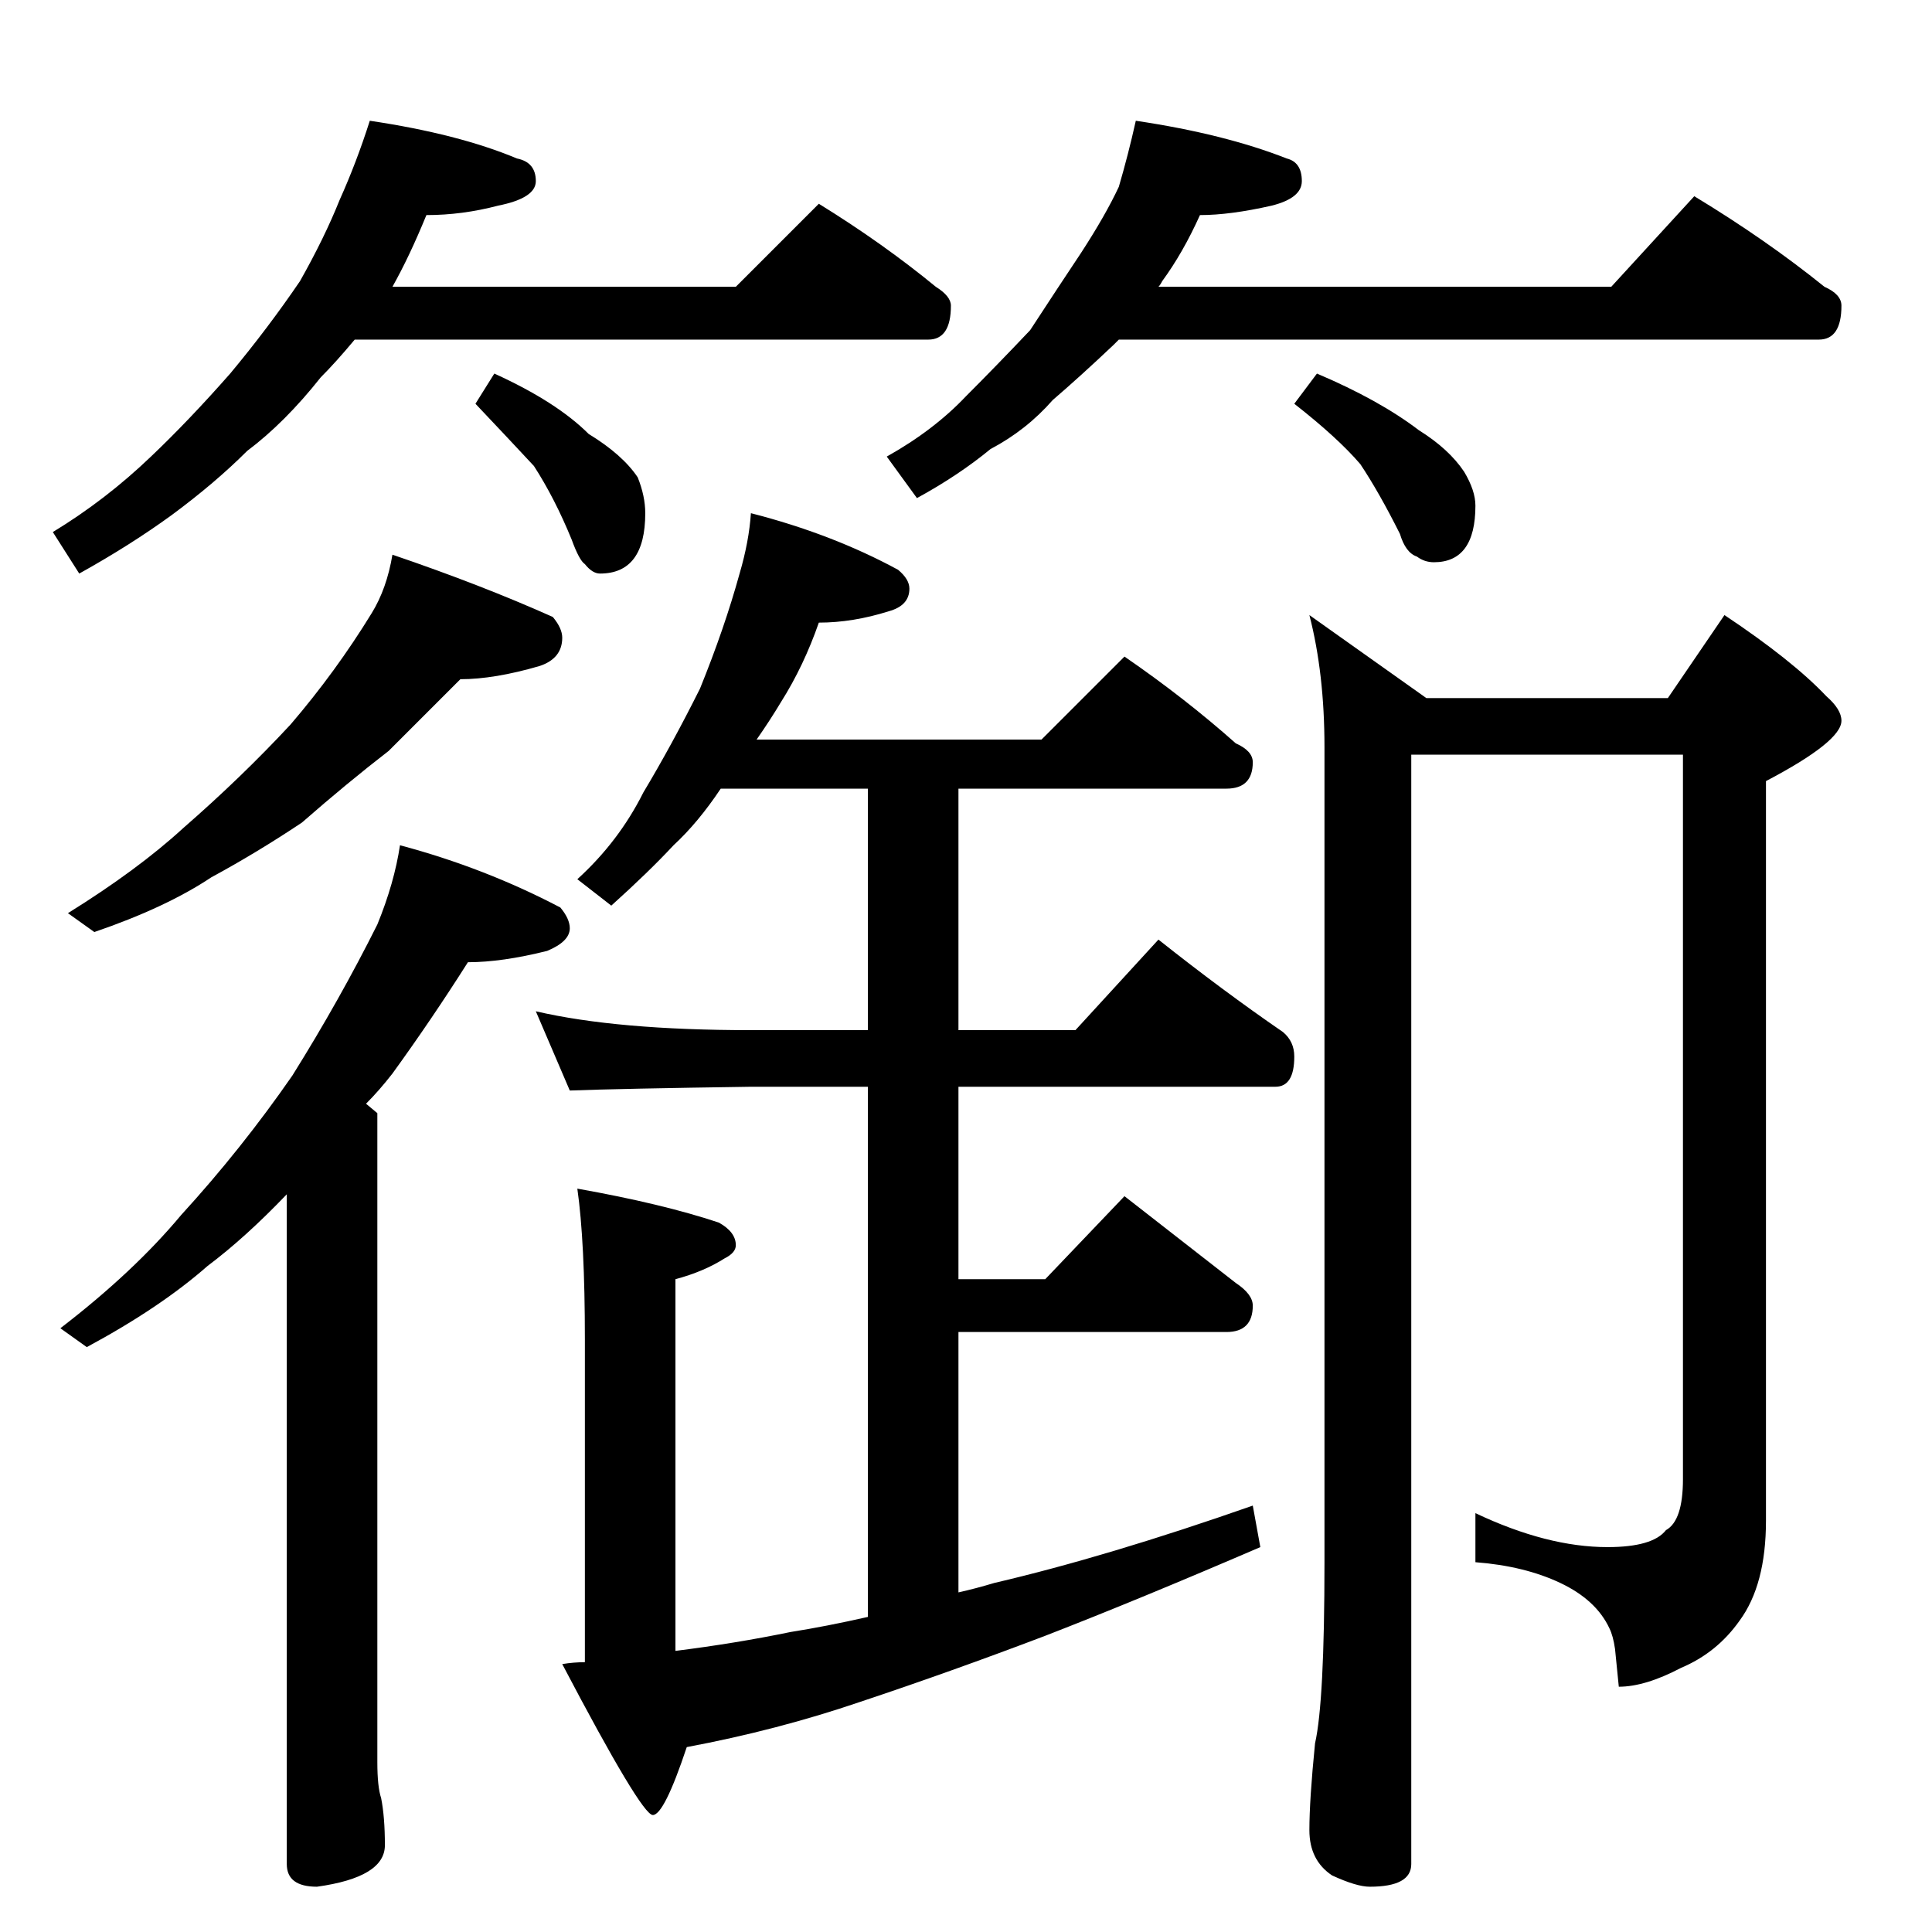 <?xml version="1.0" standalone="no"?>
<!DOCTYPE svg PUBLIC "-//W3C//DTD SVG 1.1//EN" "http://www.w3.org/Graphics/SVG/1.1/DTD/svg11.dtd" >
<svg xmlns="http://www.w3.org/2000/svg" xmlns:xlink="http://www.w3.org/1999/xlink" version="1.1" viewBox="0 -204 1024 1024">
  <g transform="matrix(1 0 0 -1 0 820)">
   <path fill="currentColor"
d="M196 960q47 -7 78 -20q10 -2 10 -12q0 -9 -20 -13q-19 -5 -38 -5q-9 -22 -18 -38h182l44 44q34 -21 62 -44q8 -5 8 -10q0 -18 -12 -18h-304q-10 -12 -18 -20q-19 -24 -39 -39q-17 -17 -40 -34q-22 -16 -49 -31l-14 22q28 17 52 40q20 19 42 44q20 24 37 49q13 23 21 43
q9 20 16 42zM262 826q33 -15 50 -32q18 -11 26 -23q4 -10 4 -19q0 -32 -24 -32q-4 0 -8 5q-3 2 -7 13q-9 22 -20 39q-13 14 -31 33zM602 960q47 -7 80 -20q8 -2 8 -12q0 -9 -16 -13q-22 -5 -38 -5q-9 -20 -20 -35q-1 -2 -2 -3h240l44 48q38 -23 69 -48q9 -4 9 -10
q0 -18 -12 -18h-371l-3 -3q-18 -17 -32 -29q-14 -16 -33 -26q-17 -14 -39 -26l-16 22q25 14 42 32q16 16 34 35q15 23 27 41q13 20 20 35q5 17 9 35zM698 826q33 -14 54 -30q16 -10 24 -22q6 -10 6 -18q0 -30 -22 -30q-5 0 -9 3q-6 2 -9 12q-11 22 -21 37q-12 14 -35 32z
M208 730q47 -16 85 -33q5 -6 5 -11q0 -11 -12 -15q-24 -7 -42 -7l-38 -38q-22 -17 -46 -38q-24 -16 -48 -29q-24 -16 -62 -29l-14 10q37 23 61 45q31 27 57 55q24 28 43 59q8 13 11 31zM212 576q45 -12 85 -33q5 -6 5 -11q0 -7 -12 -12q-24 -6 -42 -6q-19 -30 -40 -59
q-7 -9 -14 -16l6 -5v-344q0 -13 2 -19q2 -10 2 -25q0 -17 -36 -22q-16 0 -16 12v355q-22 -23 -42 -38q-25 -22 -64 -43l-14 10q39 30 64 60q32 35 59 74q25 40 45 80q9 22 12 42zM398 752q43 -11 78 -30q6 -5 6 -10q0 -9 -11 -12q-19 -6 -37 -6q-8 -23 -20 -42
q-6 -10 -13 -20h151l44 44q32 -22 59 -46q9 -4 9 -10q0 -14 -14 -14h-142v-128h62l44 48q34 -27 66 -49q6 -5 6 -13q0 -16 -10 -16h-168v-102h46l42 44q32 -25 59 -46q9 -6 9 -12q0 -14 -14 -14h-142v-138q9 2 19 5q60 14 137 41l4 -22q-65 -28 -114 -47q-50 -19 -98 -35
q-44 -15 -92 -24q-12 -36 -18 -36t-48 80q6 1 12 1v171q0 52 -4 80q45 -8 75 -18q9 -5 9 -12q0 -4 -6 -7q-11 -7 -26 -11v-197q32 4 61 10q19 3 41 8v281h-62q-69 -1 -96 -2l-18 42q43 -10 114 -10h62v128h-78q-12 -18 -25 -30q-13 -14 -33 -32l-18 14q22 20 35 46
q15 25 30 55q13 32 21 61q5 17 6 32zM748 624v-588q0 -12 -22 -12q-7 0 -20 6q-12 8 -12 24t3 46q5 22 5 96v432q0 39 -8 70l62 -44h128l30 44q36 -24 54 -43q8 -7 8 -13q0 -11 -40 -32v-392q0 -34 -14 -53q-12 -17 -31 -25q-19 -10 -33 -10l-2 20q-1 7 -3 11q-7 15 -26 24
t-45 11v26q38 -18 70 -18q24 0 31 9q9 5 9 27v384h-144z" />
  </g>

</svg>
